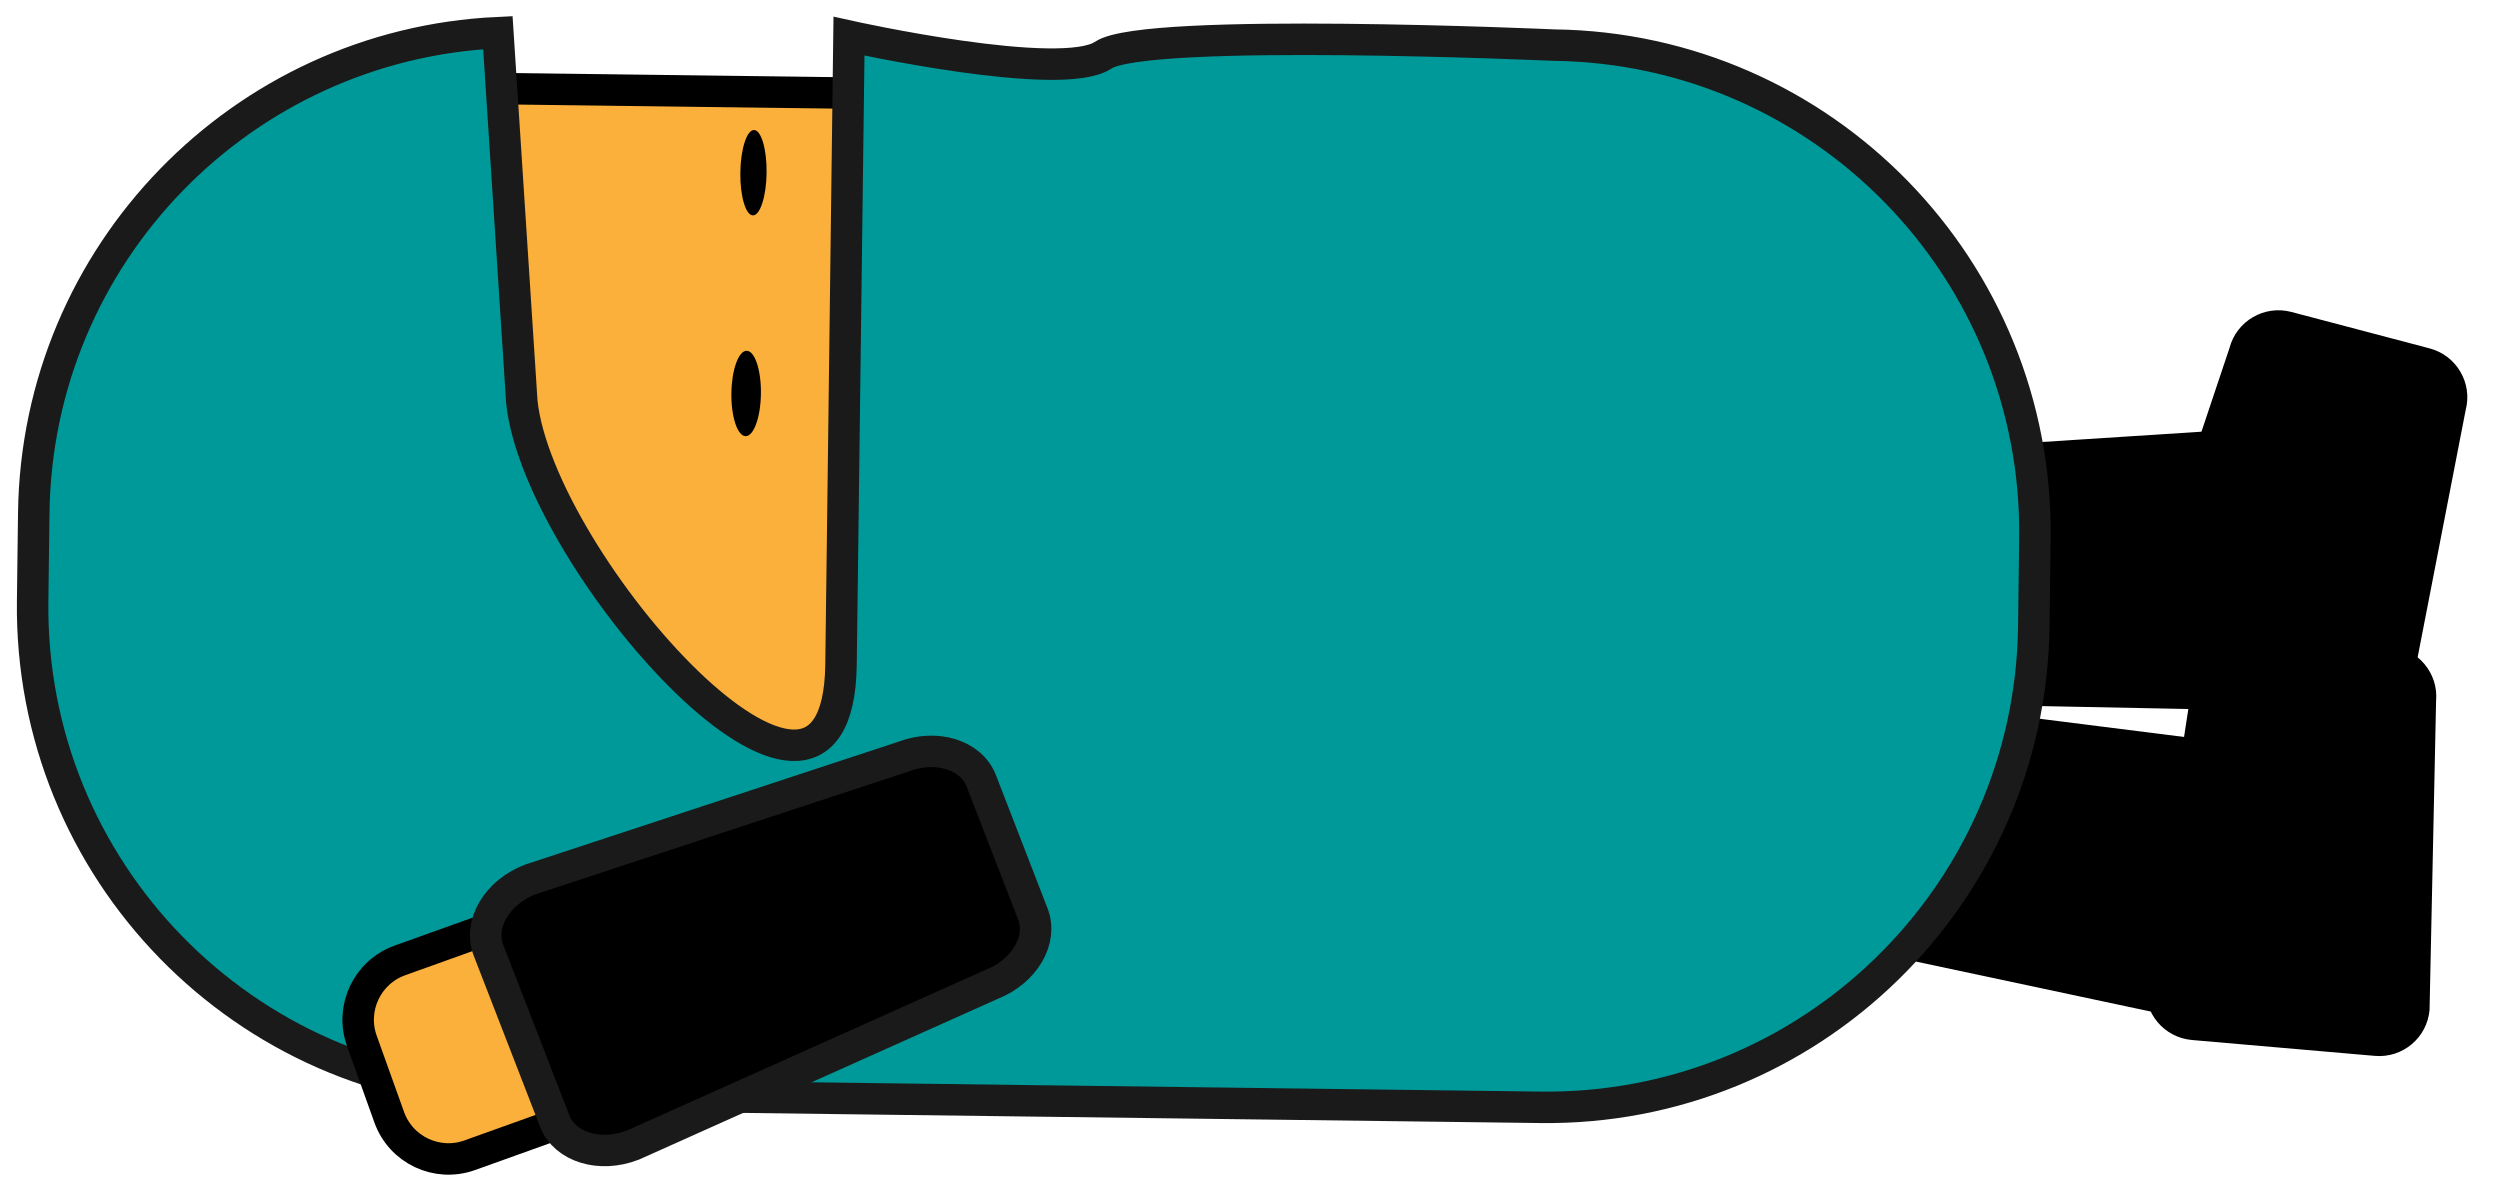 <svg xmlns="http://www.w3.org/2000/svg" xmlns:xlink="http://www.w3.org/1999/xlink" version="1.1" width="38.293" height="18.252" viewBox="0.068 -0.118 38.293 18.252">
  <!-- Exported by Scratch - http://scratch.mit.edu/ -->
  <path id="ID0.255261589307338" d="M 35.051 6.413 C 35.717 6.398 36.264 6.733 36.274 7.161 L 36.337 9.97 C 36.346 10.398 35.815 10.758 35.149 10.773 L 27.788 10.627 C 27.122 10.642 26.575 10.306 26.565 9.878 L 26.516 7.69 C 26.507 7.261 27.039 6.902 27.704 6.887 L 35.051 6.413 Z " stroke-width="0.241"/>
  <path id="ID0.03648320911452174" d="M 35.143 11.375 C 35.799 11.486 36.274 11.919 36.202 12.341 L 35.734 15.111 C 35.662 15.534 35.072 15.786 34.415 15.675 L 27.214 14.142 C 26.558 14.03 26.083 13.598 26.155 13.176 L 26.52 11.017 C 26.592 10.595 27.182 10.342 27.839 10.453 L 35.143 11.375 Z " stroke-width="0.241"/>
  <path id="ID0.13261056737974286" fill="#FBB03B" stroke="#000000" stroke-width="0.482" d="M 6.185 12.989 L 6.335 1.222 L 15.995 1.345 L 15.846 13.111 L 6.185 12.989 Z "/>
  <path id="ID0.6617734562605619" fill="#009999" stroke="#1A1A1A" stroke-width="0.482" d="M 12.95 10.063 C 12.904 13.655 8.32 8.512 8.061 6.038 L 7.694 0.382 C 3.779 0.564 0.636 3.769 0.585 7.74 L 0.568 9.088 C 0.516 13.209 3.814 16.591 7.935 16.643 L 23.665 16.843 C 27.785 16.895 31.168 13.597 31.22 9.477 L 31.237 8.129 C 31.29 4.008 27.992 0.625 23.871 0.573 C 23.871 0.573 17.611 0.293 16.968 0.726 C 16.324 1.16 13.072 0.436 13.072 0.436 L 12.95 10.063 Z "/>
  <path id="ID0.7134617334231734" d="M 11.408 2.525 C 11.41 2.345 11.435 2.181 11.473 2.064 C 11.51 1.946 11.562 1.873 11.617 1.874 C 11.673 1.874 11.722 1.948 11.757 2.067 C 11.792 2.186 11.812 2.35 11.81 2.53 C 11.808 2.71 11.783 2.874 11.745 2.991 C 11.707 3.109 11.656 3.182 11.601 3.181 C 11.545 3.18 11.496 3.107 11.461 2.988 C 11.426 2.869 11.405 2.705 11.408 2.525 Z " stroke-width="0.178"/>
  <path id="ID0.6494691404514015" d="M 11.271 5.906 C 11.273 5.726 11.3 5.563 11.343 5.445 C 11.385 5.327 11.443 5.254 11.505 5.255 C 11.568 5.256 11.623 5.33 11.663 5.449 C 11.702 5.568 11.726 5.731 11.723 5.912 C 11.721 6.092 11.694 6.255 11.651 6.373 C 11.609 6.491 11.551 6.564 11.489 6.563 C 11.426 6.562 11.371 6.488 11.331 6.369 C 11.292 6.25 11.268 6.087 11.271 5.906 Z " stroke-width="0.18"/>
  <path id="ID0.08818722935393453" fill="#FBB03B" stroke="#000000" stroke-width="0.482" d="M 7.263 17.577 C 6.762 17.757 6.209 17.496 6.03 16.995 L 5.611 15.827 C 5.431 15.325 5.692 14.773 6.193 14.593 L 7.373 14.17 C 7.875 13.99 8.427 14.251 8.607 14.752 L 9.025 15.92 C 9.205 16.421 8.945 16.974 8.443 17.154 L 7.263 17.577 Z "/>
  <path id="ID0.8803494698368013" stroke="#1A1A1A" stroke-width="0.482" d="M 9.763 17.421 C 9.256 17.618 8.72 17.453 8.565 17.054 L 7.549 14.434 C 7.395 14.034 7.68 13.551 8.187 13.354 L 13.899 11.474 C 14.406 11.277 14.943 11.442 15.098 11.841 L 15.889 13.883 C 16.043 14.282 15.758 14.765 15.251 14.962 L 9.763 17.421 Z "/>
  <path id="ID0.5842904108576477" d="M 37.282 15.351 C 37.245 15.777 36.869 16.093 36.443 16.055 L 33.643 15.812 C 33.216 15.775 32.901 15.4 32.938 14.974 L 33.656 10.294 C 33.693 9.868 34.069 9.553 34.495 9.59 L 36.677 9.78 C 37.103 9.817 37.42 10.192 37.382 10.618 L 37.282 15.351 Z " stroke-width="0.241"/>
  <path id="ID0.01732994895428419" d="M 36.932 10.811 C 36.823 11.225 36.399 11.471 35.985 11.362 L 33.267 10.647 C 32.853 10.538 32.606 10.114 32.715 9.7 L 34.218 5.211 C 34.327 4.798 34.751 4.551 35.165 4.66 L 37.282 5.218 C 37.696 5.327 37.944 5.75 37.835 6.164 L 36.932 10.811 Z " stroke-width="0.241"/>
</svg>